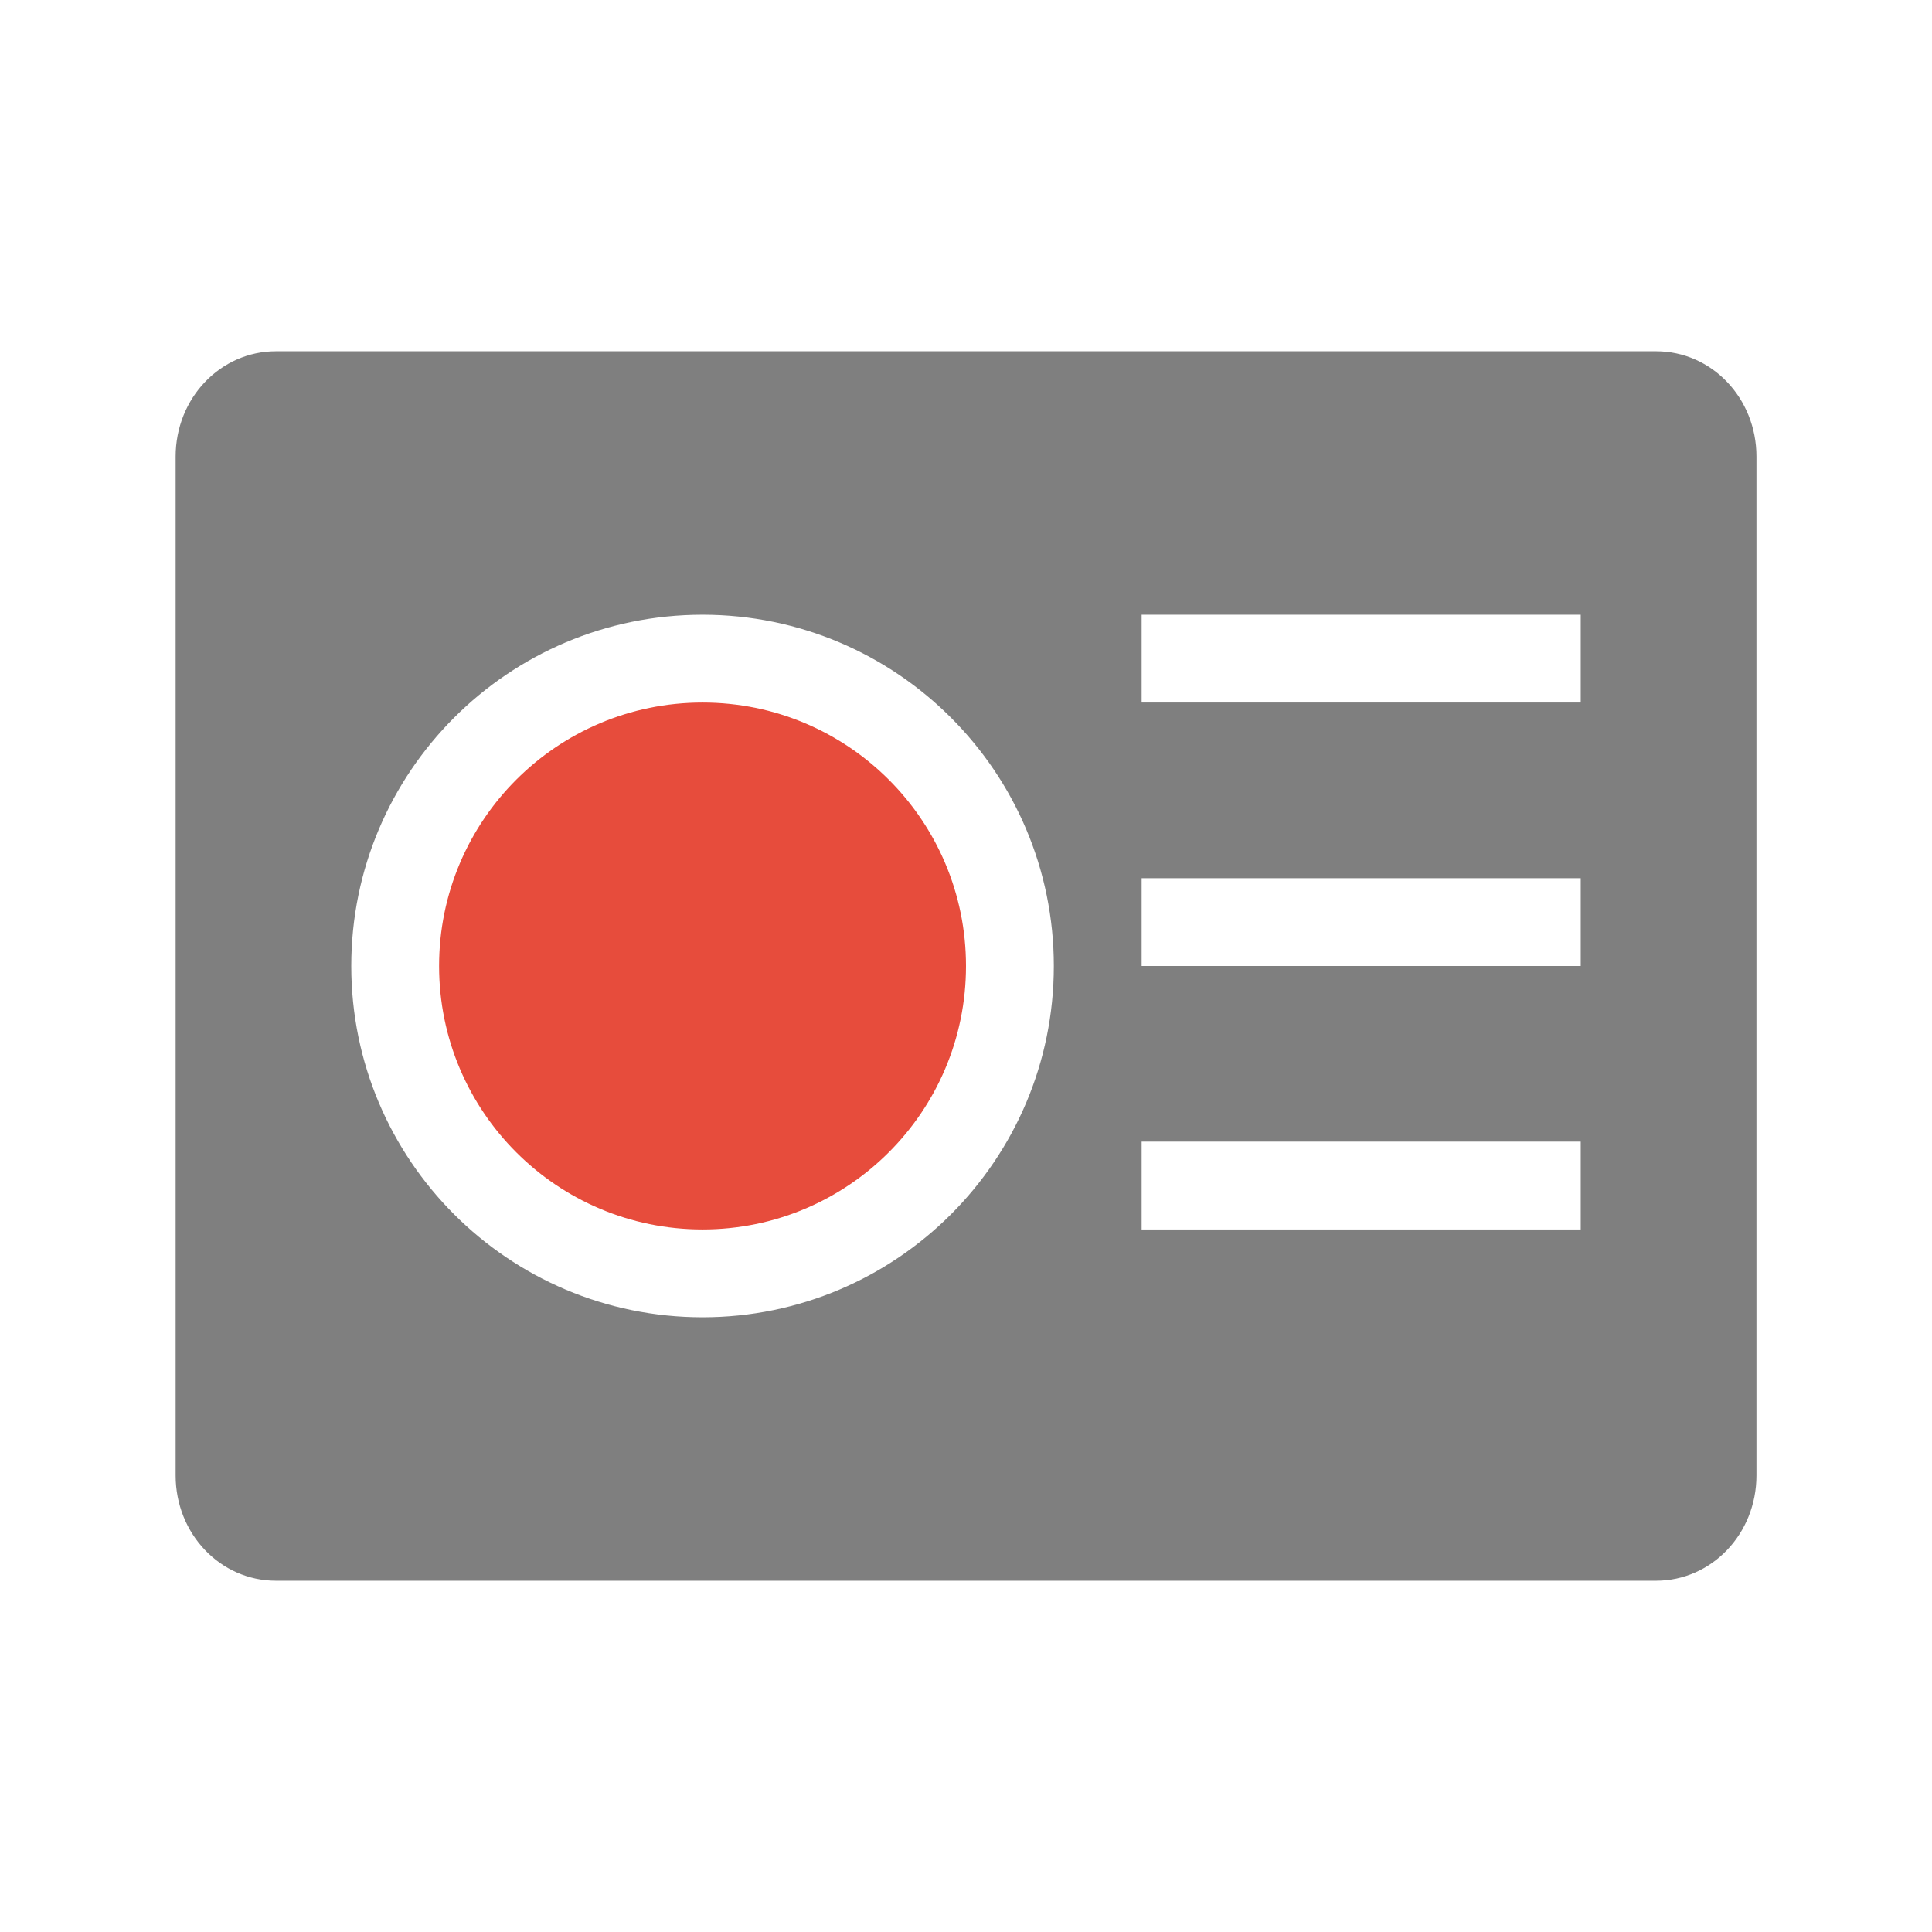 <?xml version="1.0" encoding="UTF-8" standalone="no"?>
<svg
   xmlns:dc="http://purl.org/dc/elements/1.1/"
   xmlns:cc="http://creativecommons.org/ns#"
   xmlns:rdf="http://www.w3.org/1999/02/22-rdf-syntax-ns#"
   xmlns:svg="http://www.w3.org/2000/svg"
   xmlns="http://www.w3.org/2000/svg"
   version="1.1"
   id="svg3049"
   height="22"
   width="22">
  <defs
     id="defs3051" />
  <g
     transform="translate(-421.714,-525.791)"
     id="layer1">
    <path
       id="path4148"
       d="m 424.857,529.791 c -0.633,0 -1.143,0.534 -1.143,1.199 l 0,11.602 c 0,0.665 0.509,1.199 1.143,1.199 l 15.715,0 c 0.633,0 1.143,-0.534 1.143,-1.199 l 0,-11.602 c 0,-0.665 -0.509,-1.199 -1.143,-1.199 l -15.715,0 z m 4.857,3 c 2.209,0 4,1.791 4,4 0,2.209 -1.791,4 -4,4 -2.209,0 -4,-1.791 -4,-4 0,-2.209 1.791,-4 4,-4 z m 5,0 5,0 0,1 -5,0 0,-1 z m 0,3 5,0 0,1 -5,0 0,-1 z m 0,3 5,0 0,1 -5,0 0,-1 z"
       style="opacity:0.5;fill:#000000;fill-opacity:1;stroke:none" />
    <path
       id="path4204"
       d="m 429.714,533.791 c -1.657,0 -3,1.343 -3,3 0,1.657 1.343,3 3,3 1.657,0 3,-1.343 3,-3 0,-1.657 -1.343,-3 -3,-3 z"
       style="opacity:1;fill:#e74c3c;fill-opacity:1;stroke:none" />
  </g>
</svg>

